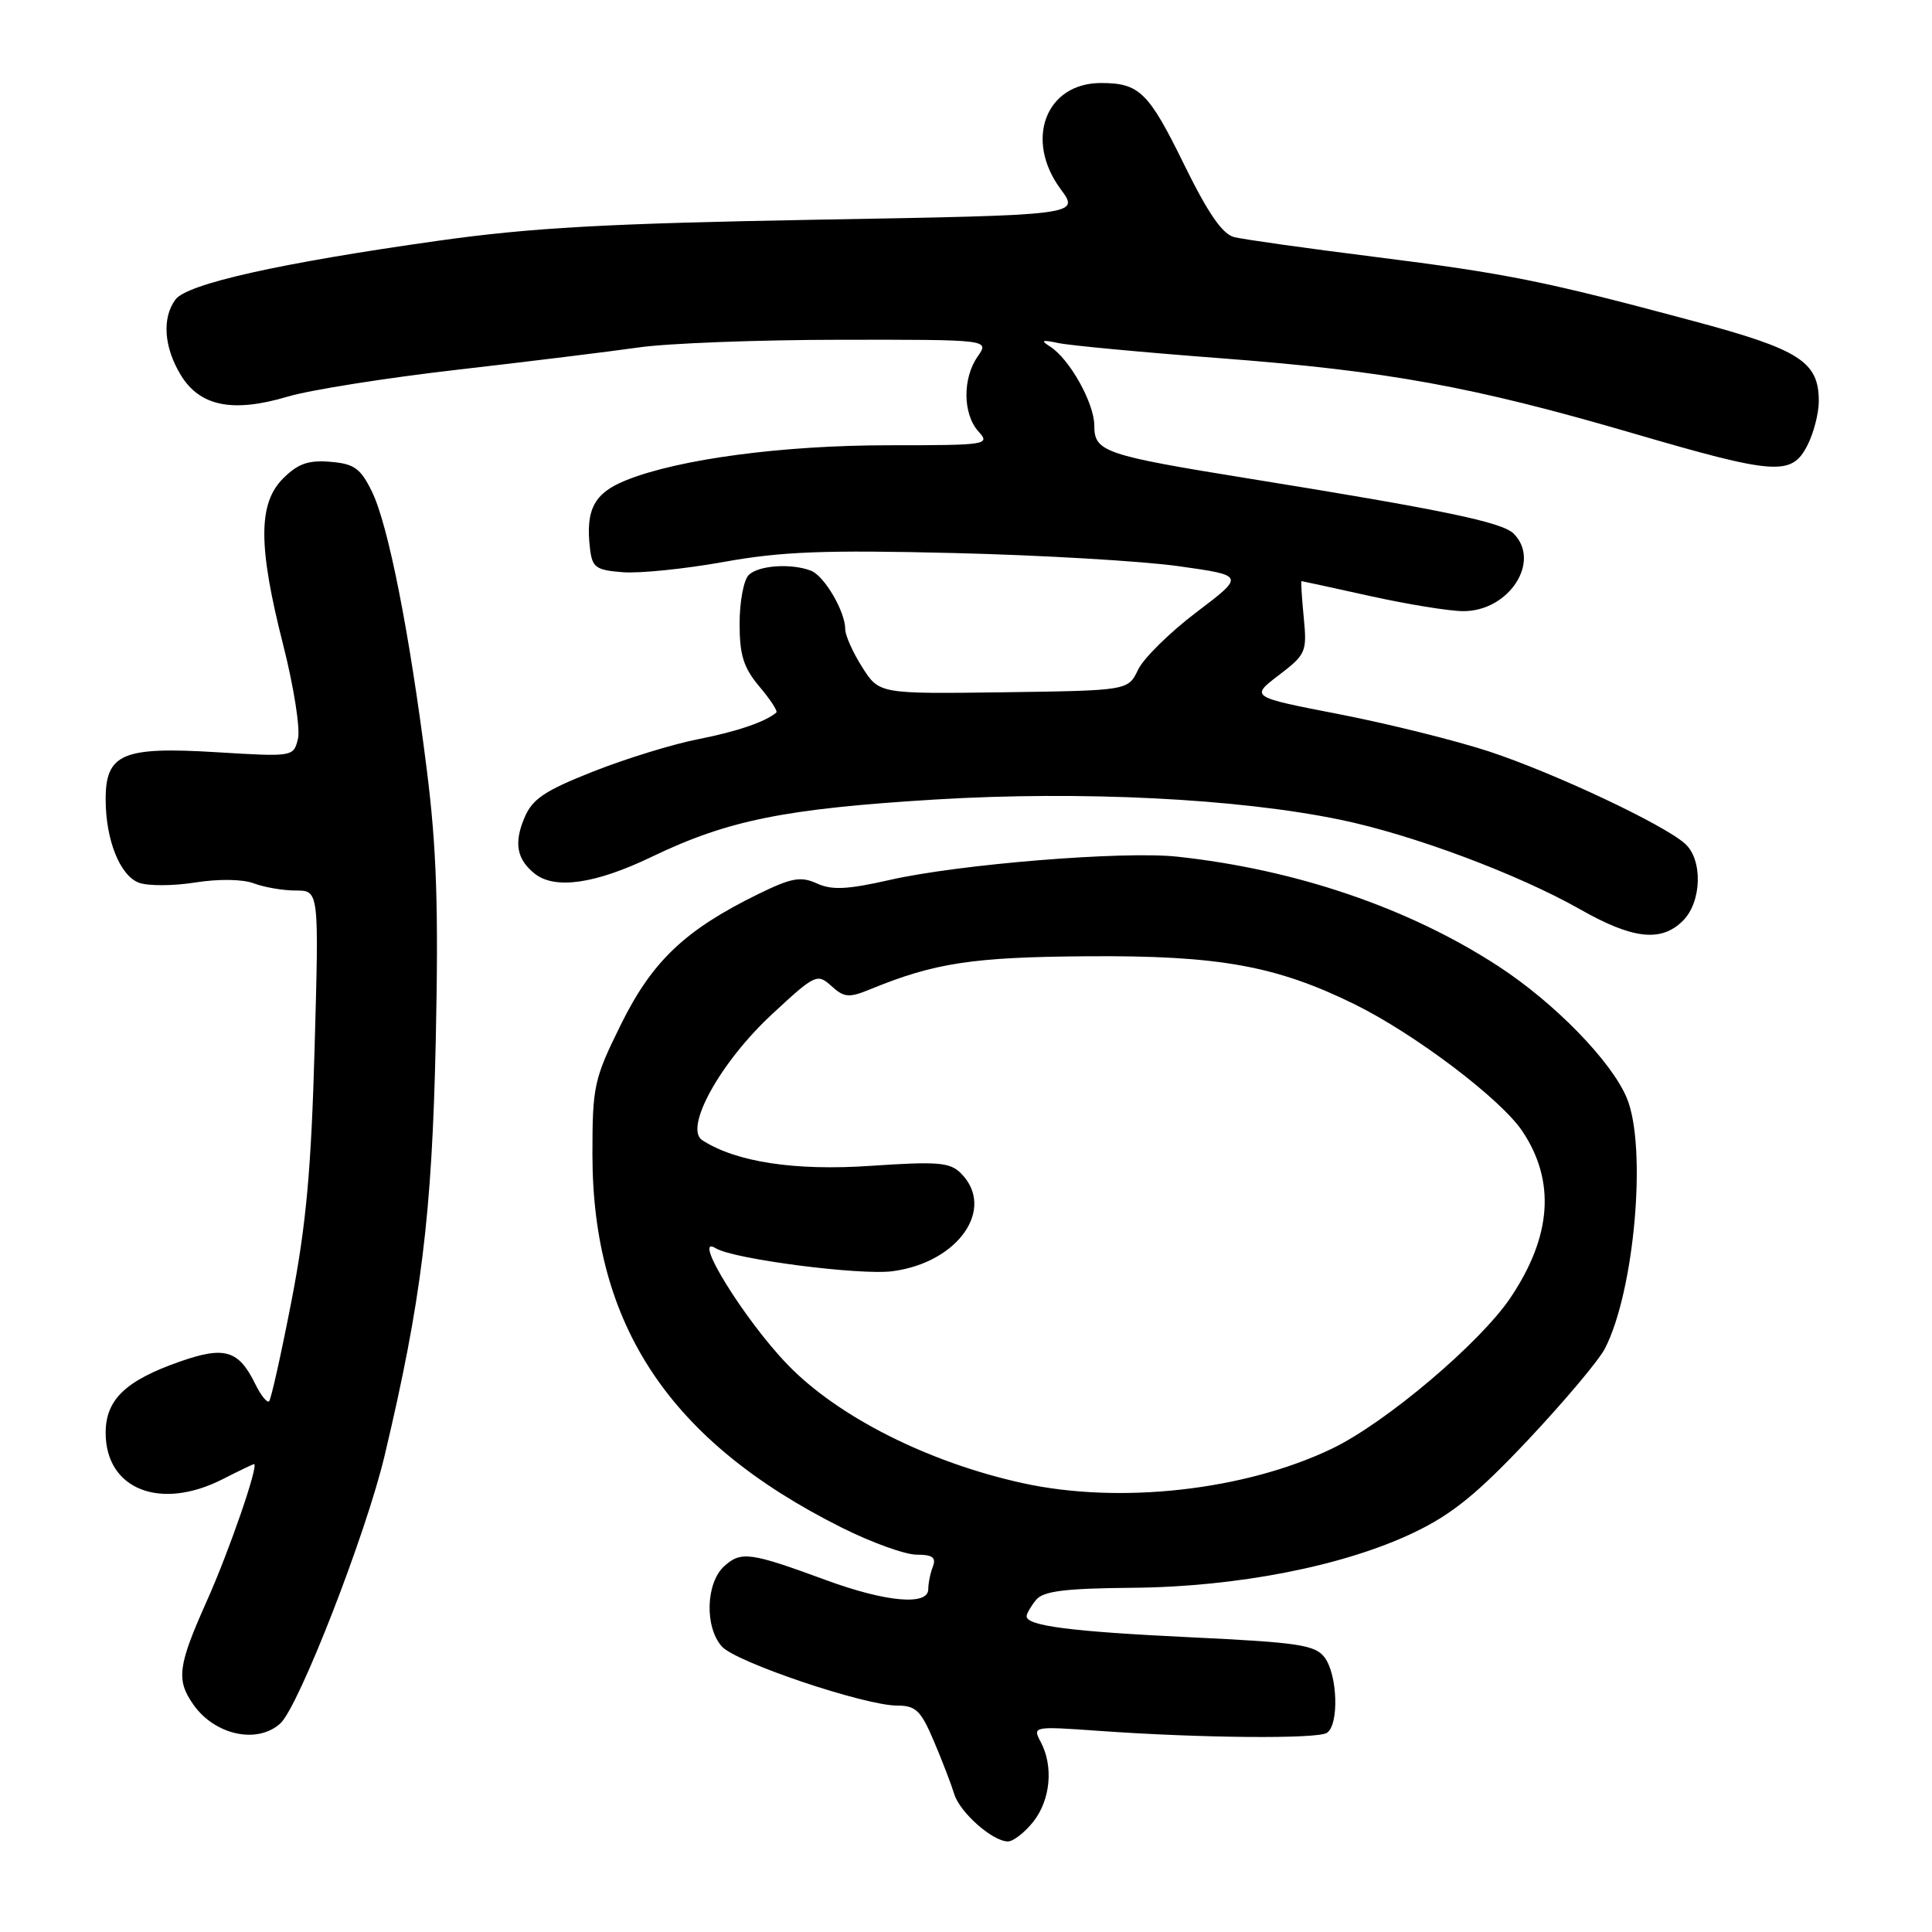 <?xml version="1.0" encoding="UTF-8" standalone="no"?>
<!DOCTYPE svg PUBLIC "-//W3C//DTD SVG 1.1//EN" "http://www.w3.org/Graphics/SVG/1.1/DTD/svg11.dtd" >
<svg xmlns="http://www.w3.org/2000/svg" xmlns:xlink="http://www.w3.org/1999/xlink" version="1.1" viewBox="0 0 256 256">
 <g >
 <path fill="currentColor"
d=" M 136.93 241.37 C 139.21 238.47 139.61 234.01 137.89 230.80 C 136.80 228.75 136.90 228.73 145.64 229.35 C 159.07 230.31 174.48 230.44 175.81 229.62 C 177.45 228.60 177.25 221.91 175.51 219.61 C 174.26 217.96 172.04 217.63 157.79 216.95 C 141.85 216.19 135.97 215.43 136.03 214.14 C 136.05 213.79 136.61 212.82 137.28 212.00 C 138.23 210.83 141.06 210.47 150.00 210.39 C 163.92 210.28 178.05 207.51 187.31 203.09 C 192.39 200.67 195.75 197.94 202.51 190.76 C 207.28 185.69 211.85 180.26 212.66 178.69 C 216.59 171.08 218.26 151.96 215.56 145.49 C 213.53 140.62 205.96 132.86 198.54 128.03 C 186.70 120.31 171.74 115.21 155.97 113.51 C 148.86 112.74 127.06 114.51 117.88 116.60 C 112.29 117.87 110.22 117.97 108.24 117.06 C 106.10 116.09 104.89 116.31 100.49 118.46 C 90.81 123.20 86.43 127.34 82.30 135.70 C 78.70 142.98 78.50 143.90 78.50 152.95 C 78.50 175.63 88.76 191.01 111.48 202.39 C 115.44 204.38 119.93 206.00 121.45 206.00 C 123.56 206.00 124.07 206.37 123.61 207.58 C 123.27 208.45 123.00 209.80 123.00 210.58 C 123.00 212.79 117.40 212.29 109.50 209.39 C 99.39 205.67 98.20 205.51 95.96 207.53 C 93.52 209.75 93.35 215.62 95.66 218.18 C 97.55 220.27 114.57 226.00 118.89 226.00 C 121.36 226.00 122.03 226.66 123.76 230.75 C 124.87 233.36 126.07 236.50 126.44 237.72 C 127.19 240.17 131.53 244.00 133.56 244.00 C 134.27 244.00 135.79 242.81 136.93 241.37 Z  M 37.14 228.37 C 39.58 226.16 48.50 203.27 50.96 192.89 C 55.85 172.29 57.24 160.99 57.74 137.90 C 58.12 120.31 57.86 112.33 56.54 101.90 C 54.27 83.85 51.45 69.58 49.29 65.15 C 47.77 62.05 46.94 61.45 43.76 61.19 C 40.85 60.95 39.47 61.44 37.51 63.40 C 34.19 66.72 34.19 72.37 37.54 85.52 C 38.93 91.01 39.81 96.58 39.48 97.90 C 38.89 100.29 38.85 100.29 28.64 99.67 C 16.25 98.91 14.00 99.87 14.00 105.91 C 14.00 111.27 15.88 116.00 18.39 116.96 C 19.57 117.41 22.92 117.40 25.83 116.94 C 28.98 116.44 32.15 116.49 33.63 117.05 C 35.01 117.57 37.51 118.00 39.20 118.00 C 42.27 118.00 42.27 118.00 41.69 138.75 C 41.24 154.97 40.57 162.31 38.63 172.35 C 37.26 179.41 35.92 185.41 35.66 185.67 C 35.40 185.94 34.58 184.92 33.84 183.42 C 31.62 178.88 29.77 178.33 23.80 180.43 C 16.63 182.94 14.00 185.47 14.00 189.86 C 14.00 197.35 21.24 200.21 29.50 196.00 C 31.66 194.90 33.53 194.00 33.66 194.00 C 34.34 194.00 30.38 205.50 27.41 212.13 C 23.57 220.72 23.32 222.58 25.61 225.85 C 28.45 229.91 34.08 231.14 37.14 228.37 Z  M 223.00 122.00 C 225.51 119.49 225.65 113.88 223.25 111.77 C 220.33 109.19 205.99 102.45 197.39 99.60 C 192.92 98.13 183.96 95.90 177.47 94.64 C 165.67 92.35 165.67 92.35 169.44 89.47 C 173.05 86.72 173.20 86.39 172.75 81.80 C 172.50 79.16 172.36 77.00 172.45 77.00 C 172.53 77.00 176.63 77.89 181.55 78.98 C 186.47 80.07 192.01 80.97 193.86 80.98 C 199.93 81.02 204.25 74.40 200.57 70.71 C 199.04 69.19 191.32 67.58 165.66 63.44 C 146.28 60.31 145.00 59.88 145.00 56.39 C 145.00 53.43 141.74 47.59 139.17 45.94 C 137.83 45.09 138.05 44.99 140.26 45.46 C 141.78 45.78 151.46 46.69 161.76 47.47 C 183.83 49.15 195.09 51.20 216.37 57.41 C 235.24 62.93 237.39 63.08 239.47 59.05 C 240.31 57.43 241.00 54.78 241.00 53.16 C 241.00 47.93 238.49 46.32 224.50 42.57 C 204.56 37.22 199.78 36.26 182.11 34.03 C 173.10 32.90 164.74 31.72 163.54 31.42 C 161.98 31.03 160.07 28.26 156.92 21.84 C 152.20 12.20 150.98 11.00 145.88 11.00 C 138.57 11.00 135.71 18.52 140.54 25.06 C 143.09 28.50 143.09 28.50 108.29 29.11 C 80.43 29.61 70.41 30.16 58.00 31.91 C 37.06 34.86 24.79 37.61 23.25 39.69 C 21.44 42.13 21.72 46.03 23.96 49.70 C 26.48 53.84 30.83 54.72 38.10 52.56 C 41.07 51.67 51.20 50.07 60.61 48.99 C 70.03 47.91 80.83 46.58 84.61 46.04 C 88.40 45.49 100.41 45.03 111.31 45.02 C 131.11 45.00 131.11 45.00 129.56 47.22 C 127.52 50.12 127.57 54.87 129.65 57.17 C 131.25 58.93 130.82 59.00 117.79 59.00 C 103.73 59.00 89.98 60.82 83.00 63.62 C 78.74 65.32 77.58 67.48 78.17 72.63 C 78.46 75.19 78.93 75.54 82.49 75.82 C 84.69 76.00 90.72 75.39 95.89 74.46 C 103.54 73.08 109.25 72.86 126.40 73.28 C 138.01 73.56 151.43 74.35 156.23 75.03 C 164.95 76.26 164.95 76.26 158.54 81.12 C 155.01 83.79 151.53 87.22 150.80 88.74 C 149.48 91.50 149.48 91.50 132.99 91.73 C 116.50 91.95 116.50 91.95 114.25 88.41 C 113.01 86.46 112.00 84.20 112.00 83.38 C 112.00 81.03 109.23 76.30 107.46 75.62 C 104.82 74.61 100.49 74.91 99.20 76.20 C 98.54 76.86 98.00 79.75 98.00 82.62 C 98.00 86.80 98.52 88.47 100.62 90.97 C 102.07 92.68 103.08 94.23 102.87 94.41 C 101.43 95.65 97.64 96.94 92.50 97.95 C 89.20 98.59 82.96 100.51 78.63 102.22 C 72.17 104.77 70.54 105.86 69.49 108.36 C 68.08 111.70 68.47 113.85 70.83 115.75 C 73.50 117.90 78.88 117.13 86.34 113.54 C 96.45 108.68 103.96 107.16 123.92 105.94 C 143.22 104.77 163.98 105.80 177.60 108.62 C 187.14 110.59 201.12 115.81 209.39 120.50 C 216.36 124.46 220.13 124.87 223.00 122.00 Z  M 135.50 196.52 C 122.99 193.77 111.02 187.73 104.35 180.81 C 98.60 174.86 91.51 163.34 94.86 165.41 C 97.17 166.84 113.98 169.02 118.29 168.44 C 127.00 167.28 131.98 160.12 127.32 155.46 C 125.87 154.01 124.26 153.88 115.39 154.48 C 105.31 155.17 97.53 153.98 93.05 151.08 C 90.60 149.49 95.47 140.70 102.33 134.36 C 108.02 129.08 108.29 128.96 110.16 130.65 C 111.86 132.19 112.49 132.24 115.30 131.09 C 123.83 127.59 128.84 126.82 144.00 126.71 C 161.44 126.58 169.08 127.95 179.49 133.07 C 187.45 136.99 198.84 145.60 201.70 149.86 C 206.14 156.48 205.62 163.80 200.15 171.95 C 196.11 177.96 183.60 188.54 176.50 191.95 C 164.95 197.50 148.36 199.35 135.50 196.52 Z "/>
</g>
</svg>